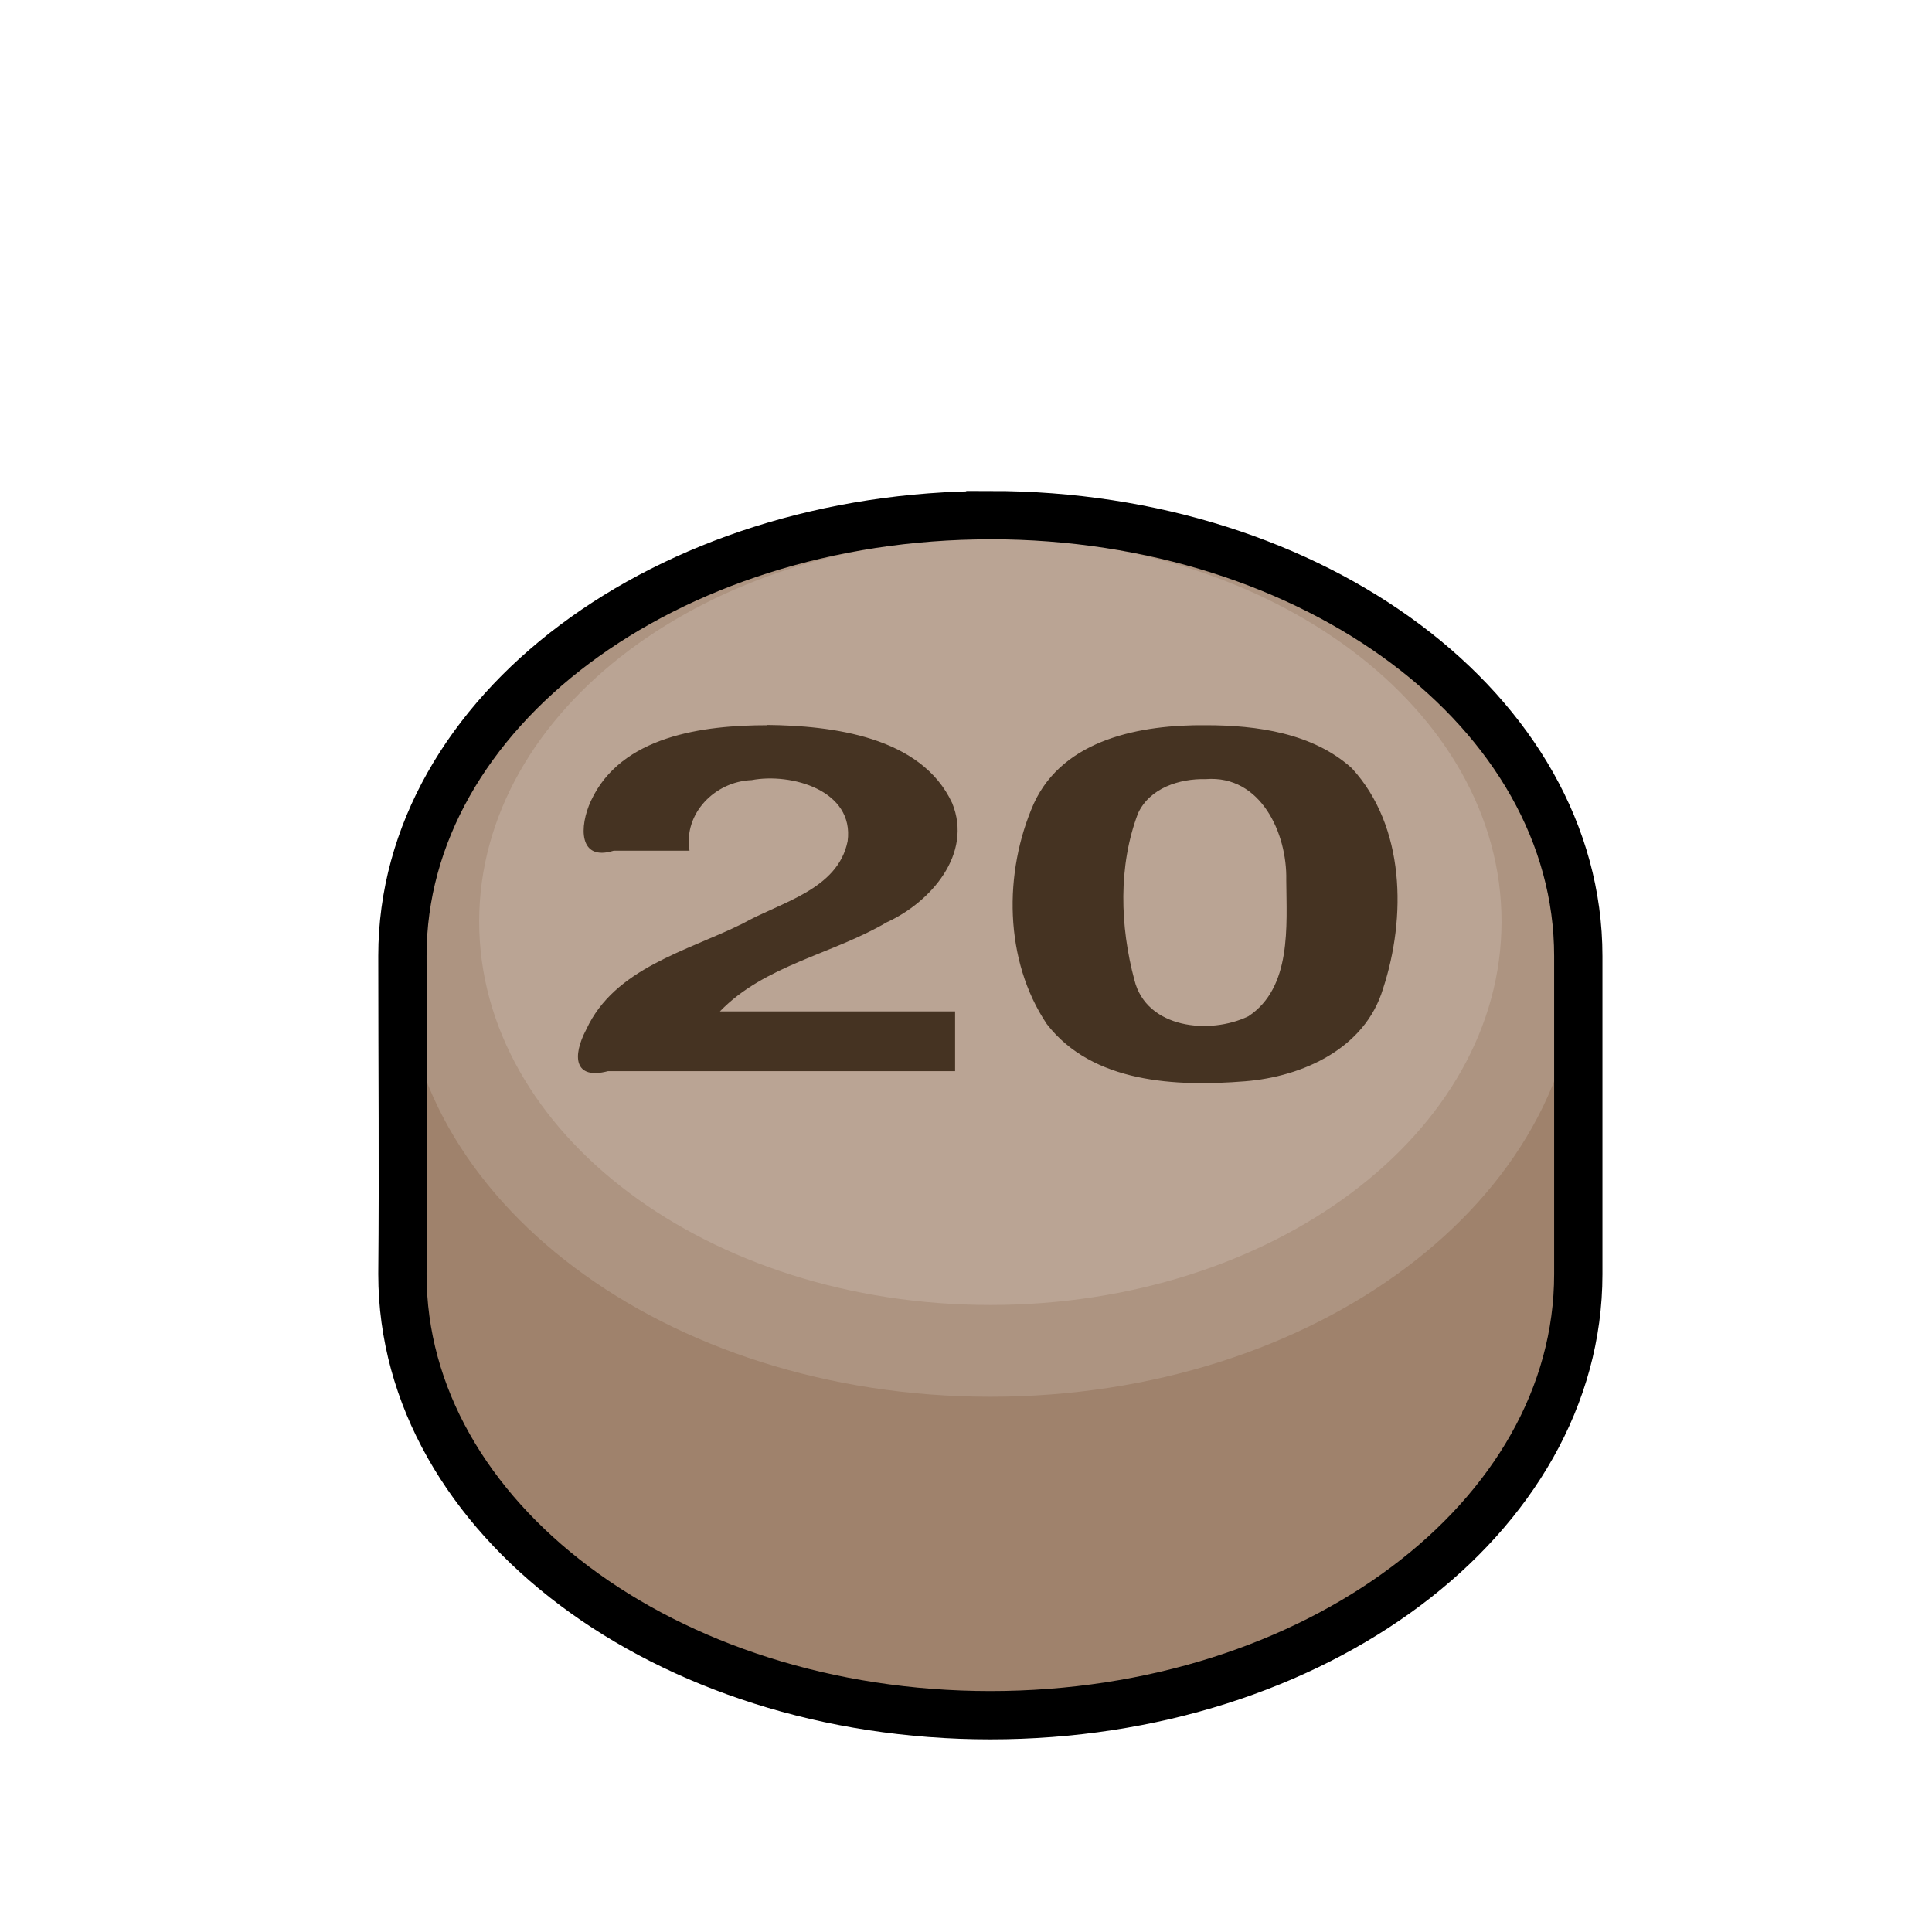 <?xml version="1.0" encoding="UTF-8" standalone="no"?>
<svg
   xmlns:dc="http://purl.org/dc/elements/1.1/"
   xmlns:cc="http://creativecommons.org/ns#"
   xmlns:rdf="http://www.w3.org/1999/02/22-rdf-syntax-ns#"
   xmlns:svg="http://www.w3.org/2000/svg"
   xmlns="http://www.w3.org/2000/svg"
   xmlns:xlink="http://www.w3.org/1999/xlink"
   id="ontology"
   viewBox="0 0 48 48"
   height="100%"
   width="100%"
   version="1.0">
  <defs
     id="defs2385" />
  <use
     transform="matrix(0.812,0,0,0.812,24.605,31.521)"
     id="use4747"
     x="0"
     y="0"
     width="640"
     height="480"
     xlink:href="#helper" />
  <path
     d="m 24.605,12.799 c -8.067,0 -14.607,4.902 -14.607,10.947 0,2.954 0.024,5.21 0,7.912 0,6.046 6.533,10.956 14.607,10.956 8.067,0 14.607,-4.902 14.607,-10.956 0,-3.343 0,-7.904 0,-7.904 0,-6.054 -6.541,-10.956 -14.607,-10.956 z"
     id="path4464"
     style="color:#000000;display:inline;overflow:visible;visibility:visible;fill:#9f826c;fill-opacity:1;fill-rule:nonzero;stroke:none;stroke-width:0.3;marker:none" />
  <path
     d="m 24.605,12.799 c -8.067,0 -14.607,4.902 -14.607,10.947 0,6.046 6.533,10.956 14.607,10.956 8.067,0 14.607,-4.902 14.607,-10.956 0,-6.046 -6.541,-10.947 -14.607,-10.947 z"
     id="path4466"
     style="color:#000000;display:inline;overflow:visible;visibility:visible;fill:#ad9481;fill-opacity:1;fill-rule:nonzero;stroke:none;stroke-width:0.3;marker:none" />
  <path
     d="m 24.605,13.368 c -7.012,0 -12.7,4.269 -12.7,9.527 0,5.259 5.689,9.527 12.7,9.527 7.012,0 12.7,-4.269 12.7,-9.527 0,-5.259 -5.689,-9.527 -12.7,-9.527 z"
     id="path4468"
     style="color:#000000;display:inline;overflow:visible;visibility:visible;fill:#baa494;fill-opacity:1;fill-rule:nonzero;stroke:none;stroke-width:0.3;marker:none" />
  <path
     d="m 19.062,18.018 c -1.582,0 -3.636,0.26 -4.382,1.883 -0.292,0.633 -0.308,1.509 0.568,1.234 0.625,0 1.25,0 1.883,0 -0.154,-0.925 0.633,-1.72 1.542,-1.753 0.982,-0.187 2.556,0.252 2.386,1.518 -0.243,1.209 -1.672,1.518 -2.605,2.045 -1.388,0.69 -3.181,1.104 -3.887,2.629 -0.357,0.674 -0.3,1.258 0.536,1.039 2.873,0 5.746,0 8.626,0 0,-0.495 0,-0.99 0,-1.485 -1.948,0 -3.895,0 -5.843,0 1.112,-1.152 2.8,-1.42 4.147,-2.215 1.087,-0.495 2.142,-1.696 1.623,-2.962 -0.771,-1.656 -2.986,-1.923 -4.609,-1.94 z m 10.899,0 c -1.599,-0.016 -3.538,0.333 -4.277,1.948 -0.755,1.712 -0.738,3.895 0.325,5.478 1.136,1.469 3.214,1.558 4.926,1.42 1.428,-0.114 2.978,-0.812 3.425,-2.297 0.584,-1.777 0.552,-4.033 -0.771,-5.478 -0.966,-0.876 -2.362,-1.071 -3.627,-1.071 z m 0,1.339 c 1.363,-0.105 2.021,1.347 1.996,2.508 0.008,1.144 0.138,2.67 -0.941,3.384 -0.958,0.463 -2.532,0.308 -2.832,-0.901 -0.357,-1.331 -0.406,-2.832 0.089,-4.139 0.292,-0.633 1.031,-0.868 1.688,-0.852 z"
     id="path4470"
     style="font-style:normal;font-variant:normal;font-weight:bold;font-stretch:normal;font-size:16.32px;line-height:125%;font-family:FreeSans;-inkscape-font-specification:'Sans Bold';letter-spacing:0px;word-spacing:0px;fill:#453322;fill-opacity:1;stroke:none" />
  <path
     d="m 24.605,12.799 c -8.067,0 -14.607,4.902 -14.607,10.947 0,2.954 0.024,5.21 0,7.912 0,6.046 6.533,10.956 14.607,10.956 8.067,0 14.607,-4.902 14.607,-10.956 0,-3.343 0,-7.904 0,-7.904 0,-6.054 -6.541,-10.956 -14.607,-10.956 z"
     id="path4472"
     style="color:#000000;display:inline;overflow:visible;visibility:visible;fill:none;stroke:#000000;stroke-width:1.2;stroke-miterlimit:4;stroke-dasharray:none;stroke-opacity:1;marker:none" />
</svg>
